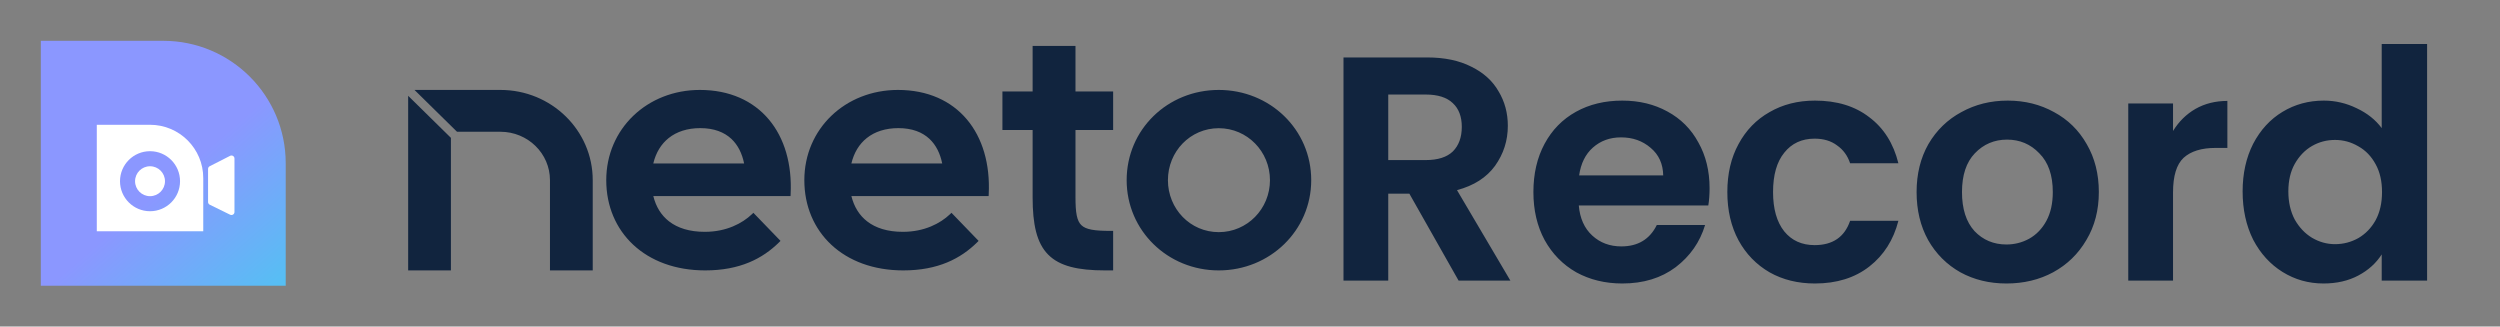 <svg width="490" height="64" viewBox="0 0 490 64" fill="none" xmlns="http://www.w3.org/2000/svg">
<rect x="0" y="0" width="490" height="64" fill="#808080" stroke="none"/>
<path d="M56 32C56 18.745 45.255 8 32 8H8V56H56V32Z" fill="url(#paint0_linear_4794_2952)"/>
<path d="M40.78 33.108C40.78 32.886 40.904 32.683 41.102 32.582L45.099 30.543C45.492 30.343 45.957 30.628 45.957 31.069V41.553C45.957 41.989 45.499 42.275 45.107 42.083L41.11 40.122C40.908 40.022 40.78 39.817 40.78 39.592V33.108Z" fill="white"/>
<path d="M32.338 35.518C32.338 37.138 31.025 38.451 29.405 38.451C27.785 38.451 26.472 37.138 26.472 35.518C26.472 33.898 27.785 32.585 29.405 32.585C31.025 32.585 32.338 33.898 32.338 35.518Z" fill="white"/>
<path fill-rule="evenodd" clip-rule="evenodd" d="M29.405 24.457C35.167 24.457 39.838 29.128 39.838 34.89V45.324H18.972V24.457H29.405ZM35.288 35.518C35.288 38.767 32.654 41.401 29.405 41.401C26.155 41.401 23.521 38.767 23.521 35.518C23.521 32.269 26.155 29.634 29.405 29.634C32.654 29.634 35.288 32.269 35.288 35.518Z" fill="white"/>
<path fill-rule="evenodd" clip-rule="evenodd" d="M98.087 17.627H81.24L89.576 25.825H98.087C103.452 25.825 107.795 30.076 107.795 35.313V53H116.175V35.313C116.175 25.543 108.074 17.627 98.087 17.627ZM88.379 27.019L80 18.778V53H88.379V27.019ZM152.982 47.217L147.664 41.712L147.346 42.013C145.501 43.755 142.408 45.438 138.135 45.438C135.13 45.438 132.814 44.69 131.14 43.394C129.593 42.198 128.559 40.508 128.047 38.426H154.946L154.966 38.014C155.249 32.142 153.75 27.044 150.686 23.407C147.615 19.762 143.007 17.627 137.173 17.627C126.87 17.627 118.825 25.217 118.825 35.315C118.825 40.389 120.728 44.818 124.12 47.978C127.511 51.136 132.362 53 138.216 53C145.052 53 149.48 50.667 152.679 47.515L152.982 47.217ZM191.807 47.217L186.49 41.712L186.171 42.013C184.326 43.755 181.233 45.438 176.96 45.438C173.955 45.438 171.639 44.69 169.965 43.394C168.418 42.198 167.385 40.508 166.872 38.426H193.771L193.791 38.014C194.074 32.142 192.575 27.044 189.511 23.407C186.44 19.762 181.832 17.627 175.999 17.627C165.695 17.627 157.65 25.217 157.65 35.315C157.65 40.389 159.553 44.818 162.945 47.978C166.336 51.136 171.187 53 177.041 53C183.877 53 188.305 50.667 191.504 47.515L191.807 47.217ZM202.393 17.924H196.475V25.479H202.393V38.671C202.393 43.997 203.189 47.629 205.443 49.906C207.701 52.187 211.311 53 216.622 53H218.175V45.254H217.735C216.138 45.254 214.91 45.194 213.961 45.017C213.015 44.84 212.387 44.555 211.95 44.134C211.514 43.715 211.22 43.114 211.038 42.212C210.856 41.304 210.794 40.13 210.794 38.602V25.479H218.175V17.924H210.794V9H202.393V17.924ZM137.255 25.113C139.961 25.113 141.946 25.91 143.34 27.209C144.632 28.414 145.453 30.083 145.846 32.045H128.043C128.557 29.896 129.603 28.218 131.065 27.054C132.642 25.798 134.738 25.113 137.255 25.113ZM176.081 25.113C178.786 25.113 180.771 25.91 182.165 27.209C183.457 28.414 184.278 30.083 184.672 32.045H166.868C167.382 29.896 168.428 28.218 169.89 27.054C171.467 25.798 173.563 25.113 176.081 25.113ZM238.879 25.128C244.469 25.128 248.913 29.698 248.913 35.314C248.913 40.929 244.469 45.499 238.879 45.499C233.291 45.499 228.913 40.933 228.913 35.314C228.913 29.694 233.291 25.128 238.879 25.128ZM238.879 17.627C228.846 17.627 220.825 25.383 220.825 35.314C220.825 45.177 228.845 53 238.879 53C248.91 53 257 45.179 257 35.314C257 25.381 248.909 17.627 238.879 17.627Z" fill="#11243E"/>
<path d="M285.884 55L276.233 37.955H272.097V55H263.324V11.259H279.743C283.127 11.259 286.009 11.864 288.391 13.076C290.772 14.246 292.548 15.854 293.717 17.901C294.929 19.907 295.535 22.163 295.535 24.669C295.535 27.552 294.699 30.163 293.028 32.503C291.357 34.8 288.871 36.388 285.571 37.265L296.036 55H285.884ZM272.097 31.375H279.429C281.811 31.375 283.586 30.811 284.756 29.683C285.926 28.513 286.511 26.904 286.511 24.857C286.511 22.852 285.926 21.306 284.756 20.22C283.586 19.092 281.811 18.528 279.429 18.528H272.097V31.375ZM335.077 36.889C335.077 38.143 334.993 39.271 334.826 40.273H309.446C309.655 42.78 310.532 44.744 312.078 46.164C313.624 47.584 315.525 48.295 317.781 48.295C321.039 48.295 323.358 46.895 324.737 44.096H334.199C333.197 47.438 331.275 50.196 328.434 52.368C325.593 54.499 322.105 55.564 317.969 55.564C314.626 55.564 311.618 54.833 308.945 53.371C306.313 51.867 304.245 49.757 302.741 47.041C301.278 44.326 300.547 41.192 300.547 37.641C300.547 34.048 301.278 30.894 302.741 28.179C304.203 25.463 306.25 23.374 308.882 21.912C311.514 20.45 314.543 19.719 317.969 19.719C321.269 19.719 324.214 20.429 326.805 21.849C329.437 23.27 331.463 25.296 332.883 27.928C334.345 30.518 335.077 33.505 335.077 36.889ZM325.99 34.383C325.948 32.127 325.133 30.33 323.546 28.993C321.958 27.615 320.016 26.925 317.718 26.925C315.545 26.925 313.707 27.594 312.203 28.931C310.741 30.226 309.843 32.043 309.509 34.383H325.99ZM338.558 37.641C338.558 34.048 339.289 30.915 340.751 28.241C342.213 25.526 344.239 23.437 346.83 21.975C349.42 20.471 352.386 19.719 355.728 19.719C360.031 19.719 363.582 20.805 366.382 22.977C369.222 25.108 371.123 28.116 372.084 32.001H362.622C362.12 30.497 361.264 29.328 360.052 28.492C358.882 27.615 357.42 27.176 355.666 27.176C353.159 27.176 351.174 28.095 349.712 29.933C348.25 31.73 347.519 34.299 347.519 37.641C347.519 40.942 348.25 43.511 349.712 45.349C351.174 47.146 353.159 48.044 355.666 48.044C359.217 48.044 361.535 46.456 362.622 43.281H372.084C371.123 47.041 369.222 50.028 366.382 52.243C363.541 54.457 359.99 55.564 355.728 55.564C352.386 55.564 349.42 54.833 346.83 53.371C344.239 51.867 342.213 49.778 340.751 47.104C339.289 44.388 338.558 41.234 338.558 37.641ZM393.261 55.564C389.919 55.564 386.911 54.833 384.237 53.371C381.563 51.867 379.453 49.757 377.908 47.041C376.404 44.326 375.652 41.192 375.652 37.641C375.652 34.09 376.424 30.957 377.97 28.241C379.558 25.526 381.709 23.437 384.425 21.975C387.14 20.471 390.169 19.719 393.512 19.719C396.854 19.719 399.883 20.471 402.598 21.975C405.314 23.437 407.444 25.526 408.99 28.241C410.578 30.957 411.372 34.09 411.372 37.641C411.372 41.192 410.557 44.326 408.928 47.041C407.34 49.757 405.168 51.867 402.41 53.371C399.695 54.833 396.645 55.564 393.261 55.564ZM393.261 47.919C394.848 47.919 396.332 47.543 397.71 46.791C399.131 45.997 400.259 44.827 401.094 43.281C401.93 41.736 402.348 39.856 402.348 37.641C402.348 34.341 401.47 31.813 399.716 30.059C398.003 28.262 395.893 27.364 393.386 27.364C390.88 27.364 388.77 28.262 387.057 30.059C385.386 31.813 384.55 34.341 384.55 37.641C384.55 40.942 385.365 43.49 386.994 45.287C388.665 47.041 390.754 47.919 393.261 47.919ZM425.914 25.672C427.042 23.834 428.504 22.392 430.3 21.348C432.139 20.304 434.228 19.781 436.567 19.781V28.993H434.248C431.491 28.993 429.402 29.641 427.982 30.936C426.603 32.231 425.914 34.487 425.914 37.704V55H417.14V20.283H425.914V25.672ZM439.554 37.516C439.554 34.007 440.243 30.894 441.622 28.179C443.042 25.463 444.964 23.374 447.387 21.912C449.81 20.45 452.505 19.719 455.471 19.719C457.727 19.719 459.879 20.22 461.926 21.223C463.973 22.184 465.602 23.479 466.814 25.108V8.627H475.712V55H466.814V49.861C465.727 51.574 464.203 52.953 462.239 53.997C460.275 55.042 457.999 55.564 455.408 55.564C452.484 55.564 449.81 54.812 447.387 53.308C444.964 51.804 443.042 49.694 441.622 46.979C440.243 44.221 439.554 41.067 439.554 37.516ZM466.876 37.641C466.876 35.511 466.459 33.693 465.623 32.189C464.787 30.644 463.659 29.474 462.239 28.68C460.819 27.844 459.294 27.427 457.664 27.427C456.035 27.427 454.531 27.824 453.152 28.617C451.774 29.411 450.646 30.581 449.768 32.127C448.933 33.631 448.515 35.427 448.515 37.516C448.515 39.605 448.933 41.443 449.768 43.031C450.646 44.576 451.774 45.767 453.152 46.603C454.573 47.438 456.077 47.856 457.664 47.856C459.294 47.856 460.819 47.459 462.239 46.665C463.659 45.83 464.787 44.66 465.623 43.156C466.459 41.61 466.876 39.772 466.876 37.641Z" fill="#11243E"/>
<defs>
<linearGradient id="paint0_linear_4794_2952" x1="82.229" y1="95.771" x2="-19.429" y2="-21.657" gradientUnits="userSpaceOnUse">
<stop stop-color="#00FFE0"/>
<stop offset="0.5" stop-color="#8B97FF"/>
</linearGradient>
</defs>
</svg>
